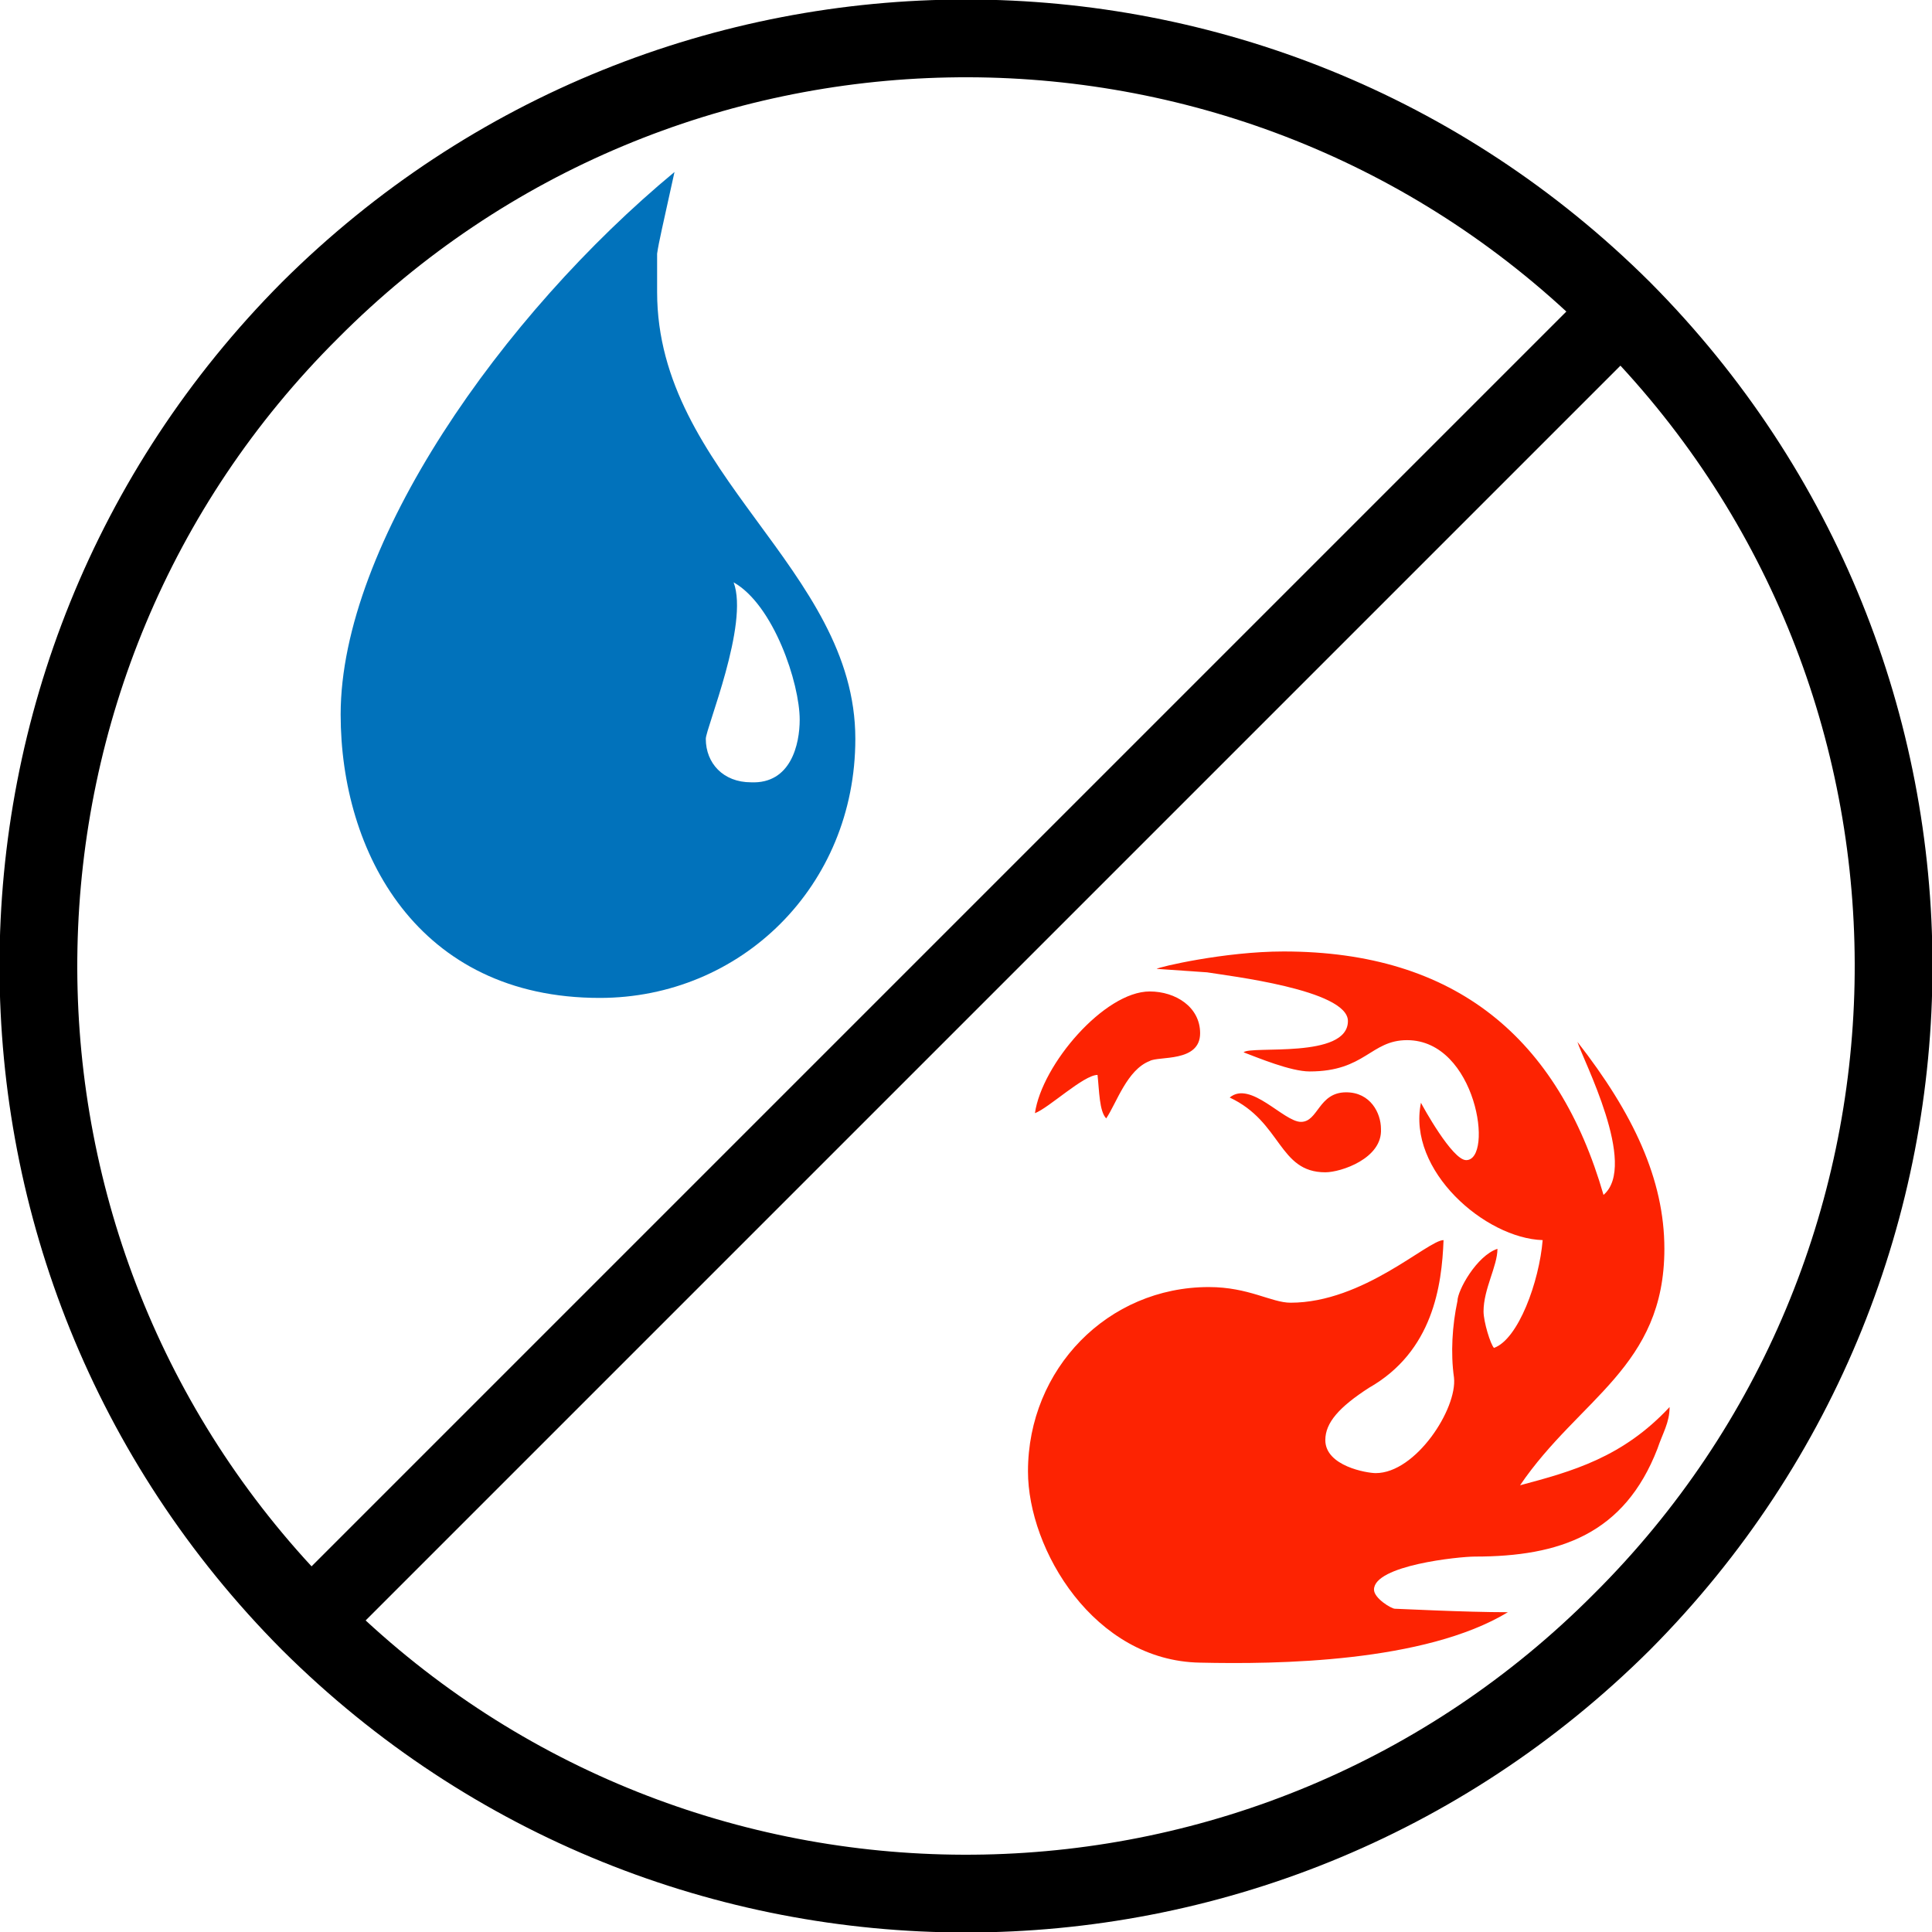 <?xml version='1.0' encoding='ASCII' standalone='yes'?>
<svg xmlns="http://www.w3.org/2000/svg" xmlns:xlink="http://www.w3.org/1999/xlink" version="1.1" viewBox="0 0 100 100">
  <g>
    <g>
      <path d="M14.6,85.4c19.6,19.5,51.2,19.5,70.8,0c19.5-19.6,19.5-51.2,0-70.8c-19.6-19.5-51.2-19.5-70.8,0c-19.5,19.6-19.5,51.2,0,70.8ZM81.074,16.126l-64.948,64.948c-16.614-17.992-16.156-46.142,1.374-63.574c17.432-17.53,45.582-17.988,63.574-1.374ZM18.926,83.874l64.948-64.948c16.614,17.992,16.156,46.142-1.374,63.574c-17.432,17.53-45.582,17.988-63.574,1.374Z"/>
    </g>
    <g transform="translate(32.32, 32.32) scale(0.9) translate(-32.32, -32.32)">
      <path d="M45.6,38.9c0,8.5-6.6,14.9-14.7,14.9c-10.5,0-14.9-8.4-14.9-16.3c0-9.8,9.3-23,19.2-31.2c-0.7,3.2-0.9,4-1,4.7v2.2c0,10.5,11.4,15.9,11.4,25.7ZM42.4,37.8c0-2.1-1.5-6.6-3.8-7.9c0.9,2.4-1.6,8.4-1.6,9c0,1.4,1,2.5,2.6,2.5c2.3,0.1,2.8-2.2,2.8-3.6Z" fill="#0172BB"/>
    </g>
    <g transform="translate(67.68, 67.68) scale(0.9) translate(-67.68, -67.68)">
      <path d="M77.3,82c-0.9,0-5.8,0.5-5.8,1.9c0,0.5,1,1.1,1.2,1.1s4,0.2,6.5,0.2c-4.8,2.9-13.3,3-17.7,2.9c-6.1-0.1-9.9-6.5-9.9-11c0-5.9,4.6-10.6,10.4-10.6c2.3,0,3.6,0.9,4.7,0.9c4.2,0,7.9-3.6,8.8-3.6c-0.1,2.6-0.6,6.4-4.3,8.5c-1.7,1.1-2.5,2-2.5,3c0,1.5,2.4,1.9,2.9,1.9c2.3,0,4.7-3.7,4.5-5.5c-0.2-1.4-0.1-3,0.2-4.4c0-0.6,1.1-2.6,2.3-3c0,1-0.8,2.3-0.8,3.6c0,0.6,0.4,1.9,0.6,2.1c1.4-0.5,2.6-3.8,2.8-6.2c-3.3-0.1-7.8-4-7-7.9c0.1,0.2,1.8,3.3,2.6,3.3c1.6,0,0.6-6.9-3.4-6.9c-2.1,0-2.4,1.8-5.6,1.8c-1.1,0-3-0.8-3.8-1.1c0.4-0.4,6,0.4,6-1.8c0-1.8-6.9-2.6-8.1-2.8l-2.9-0.2c0.1-0.1,3.9-1,7.3-1c9.9,0,15.8,5,18.4,14c2-1.7-1.2-7.8-1.5-8.8c3.2,4.1,5,7.9,5,11.9c0,6.8-4.9,8.6-8.3,13.6c3-0.8,5.9-1.6,8.6-4.5c0,0.9-0.4,1.5-0.7,2.4c-1.9,4.9-5.6,6.2-10.5,6.2ZM58.6,53.5c-1.3,0.5-1.9,2.4-2.5,3.3c-0.4-0.4-0.4-1.6-0.5-2.5c-0.8,0-2.8,1.9-3.6,2.2c0.4-2.8,4-7,6.6-7c1.5,0,2.9,0.9,2.9,2.4c0,1.7-2.4,1.3-2.9,1.6ZM68.7,59.9c-2.7,0-2.5-2.9-5.5-4.3c1.2-1,3.1,1.4,4.1,1.4s1-1.7,2.6-1.7c1.4,0,2,1.2,2,2.1c0.1,1.7-2.3,2.5-3.2,2.5Z" fill="#FD2302"/>
    </g>
  </g>
</svg>
